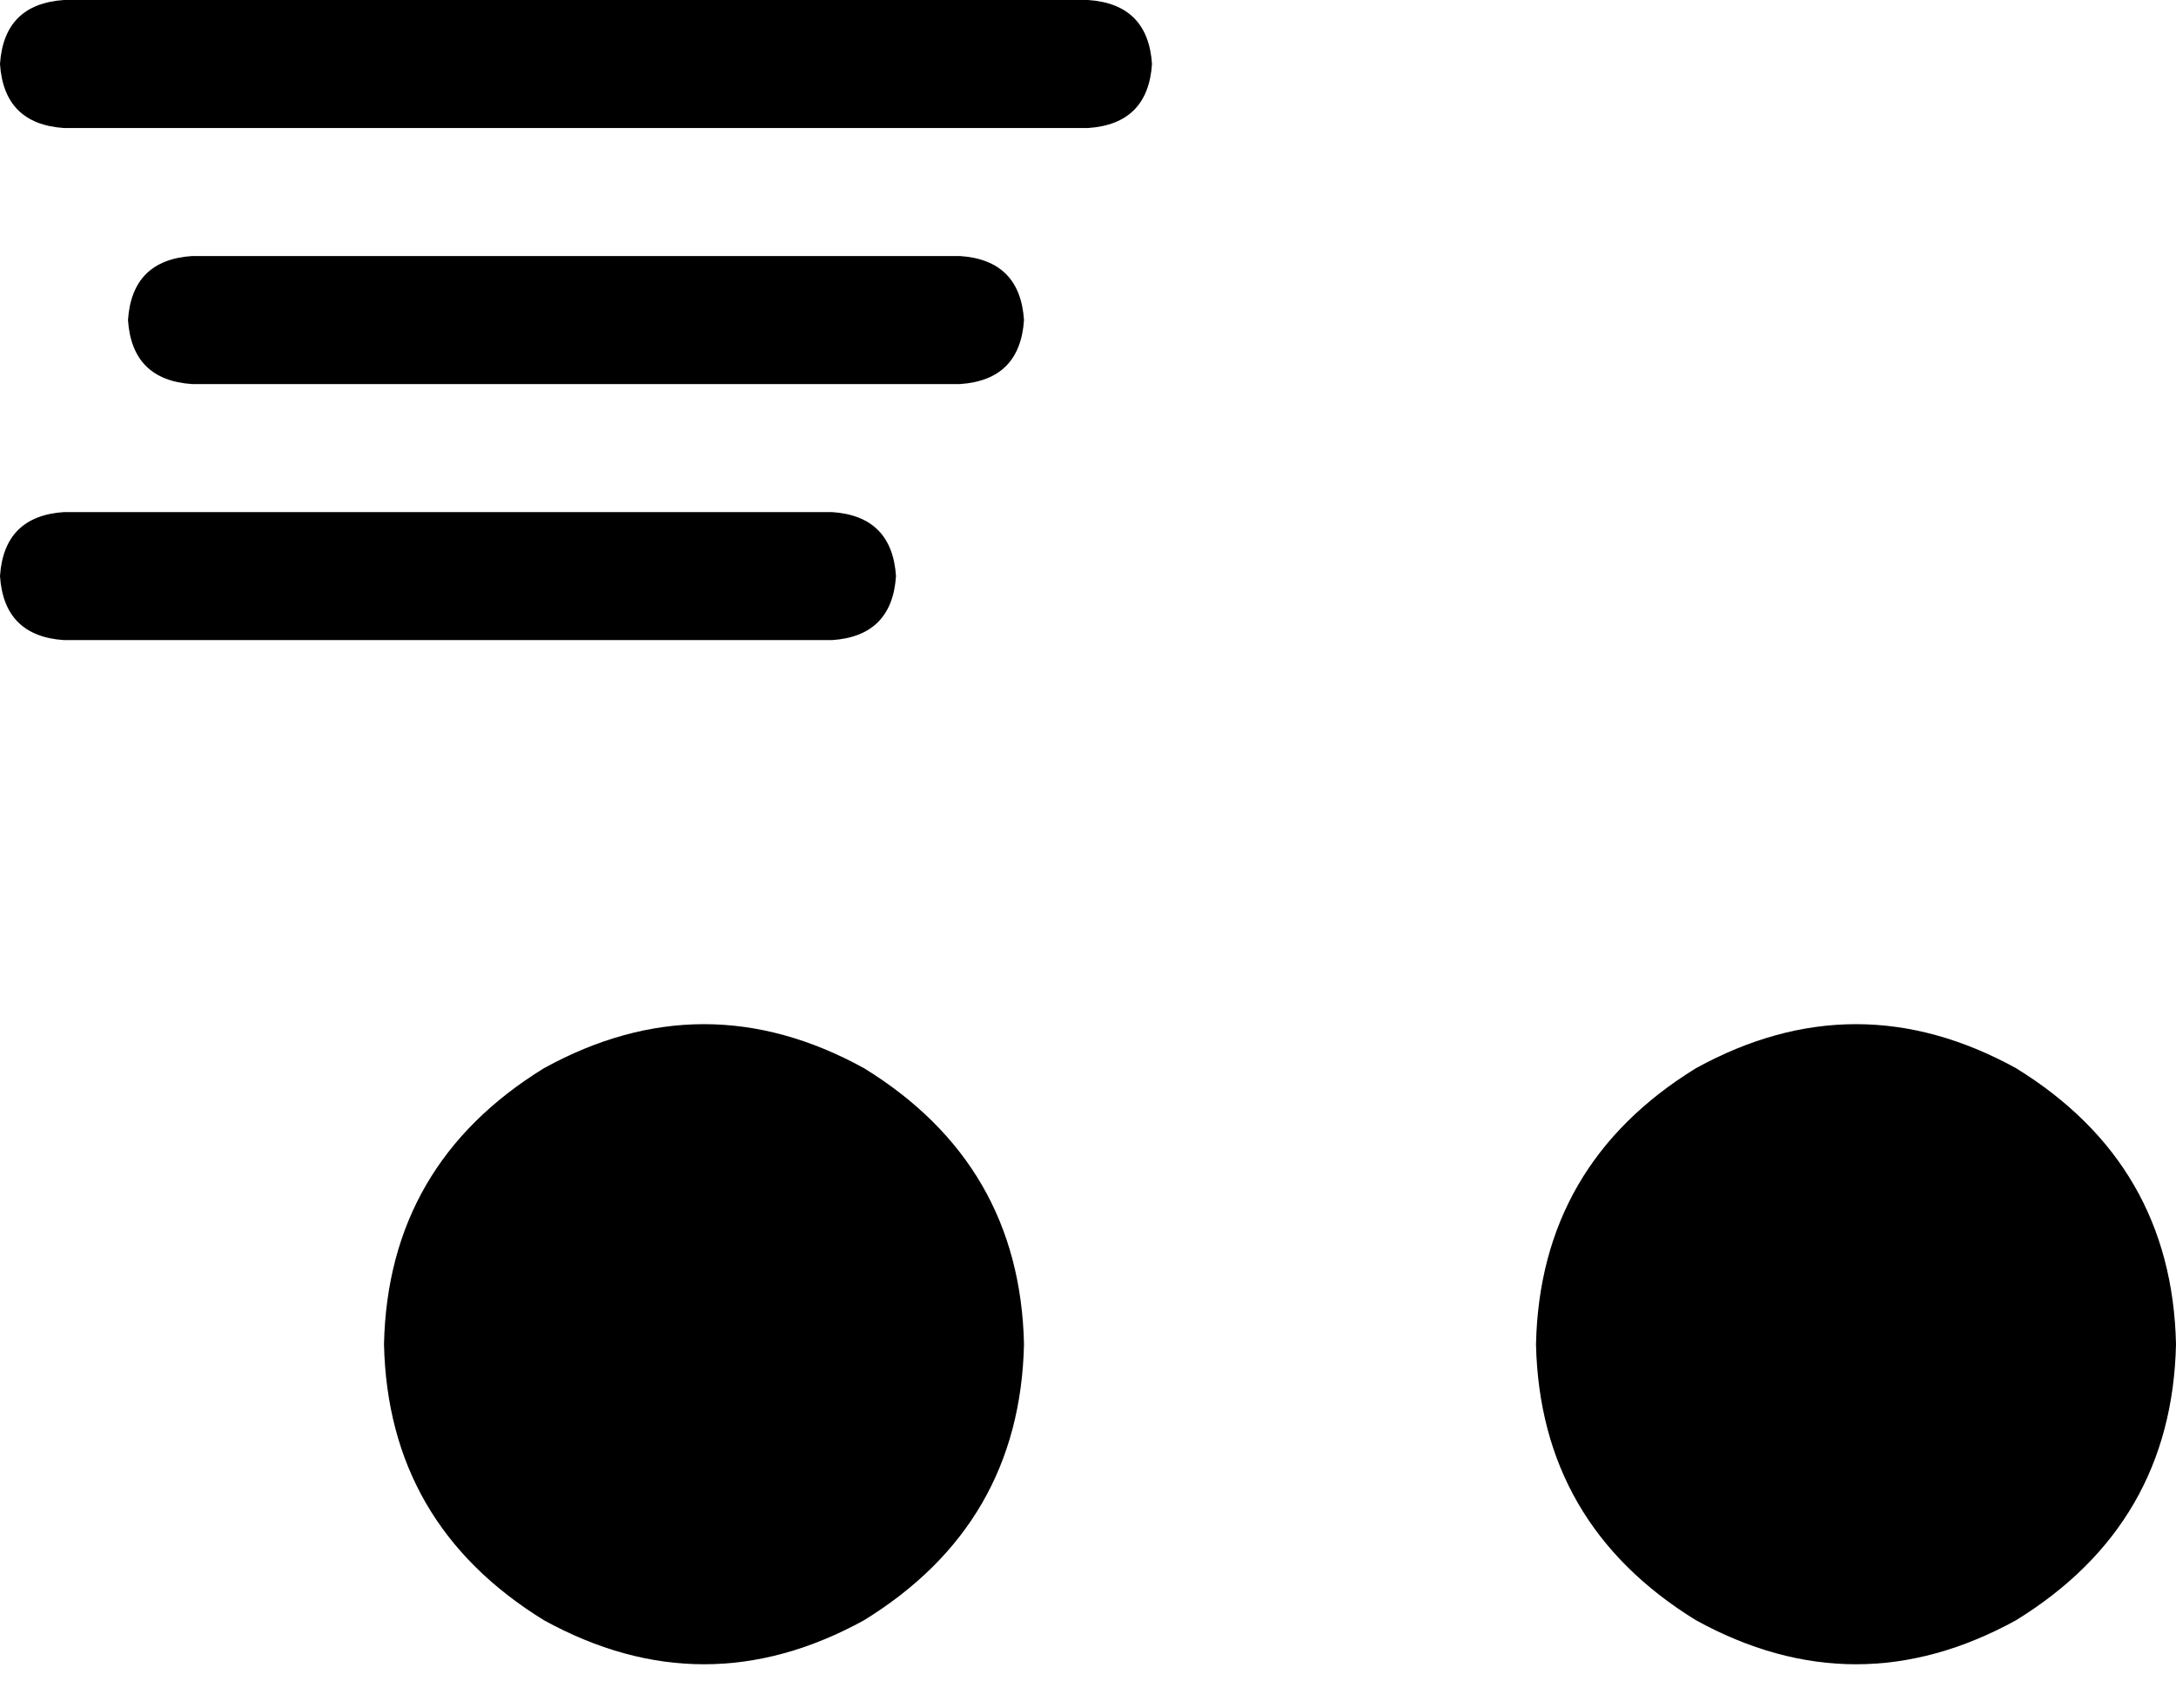 <svg xmlns="http://www.w3.org/2000/svg" viewBox="0 0 544 427">
    <path d="M 288 16 Q 287 31 272 32 L 16 32 Q 1 31 0 16 Q 1 1 16 0 L 272 0 Q 287 1 288 16 L 288 16 Z M 240 64 Q 255 65 256 80 Q 255 95 240 96 L 48 96 Q 33 95 32 80 Q 33 65 48 64 L 240 64 L 240 64 Z M 208 128 Q 223 129 224 144 Q 223 159 208 160 L 16 160 Q 1 159 0 144 Q 1 129 16 128 L 208 128 L 208 128 Z M 96 336 Q 97 291 136 267 Q 176 245 216 267 Q 255 291 256 336 Q 255 381 216 405 Q 176 427 136 405 Q 97 381 96 336 L 96 336 Z M 384 336 Q 385 291 424 267 Q 464 245 504 267 Q 543 291 544 336 Q 543 381 504 405 Q 464 427 424 405 Q 385 381 384 336 L 384 336 Z"/>
</svg>

